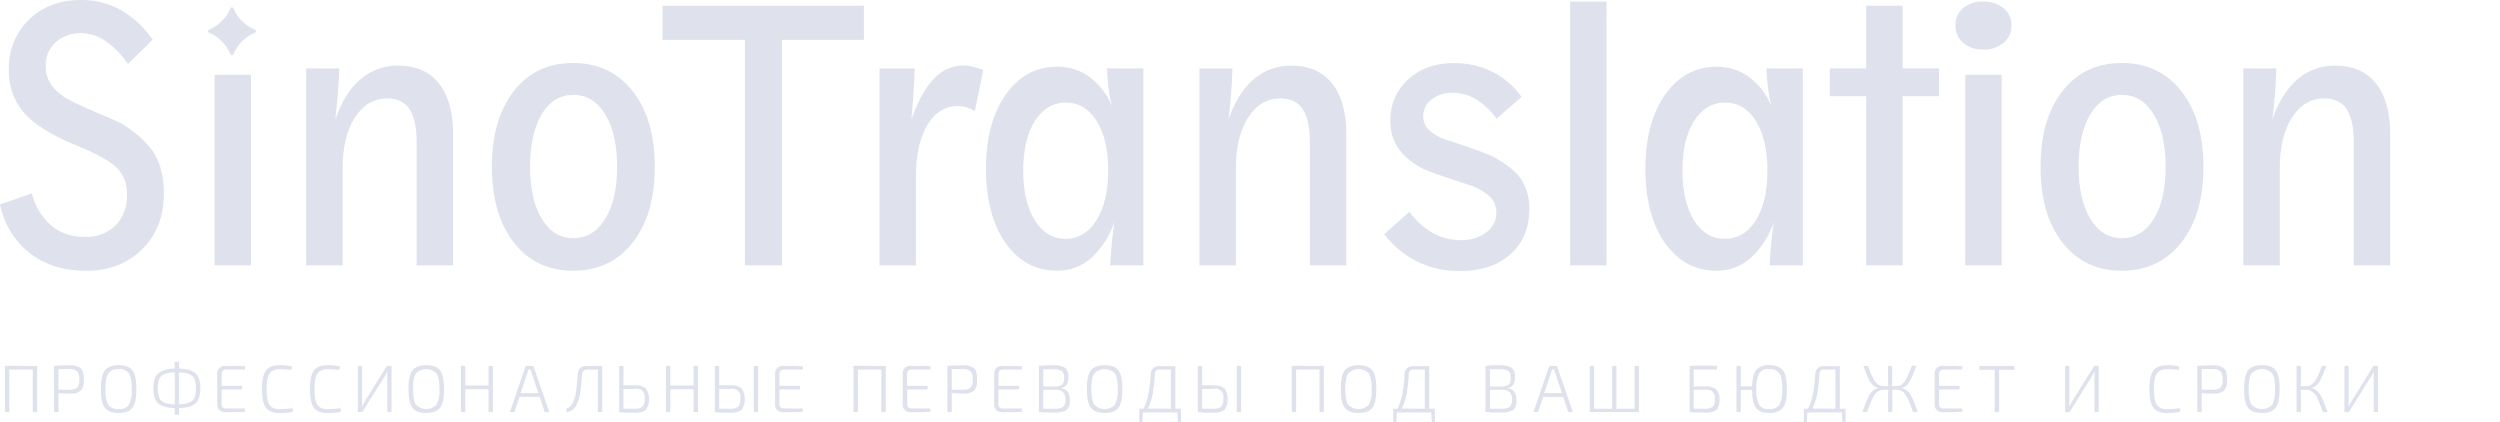 <svg width="296" height="50" viewBox="0 0 296 50" fill="none" xmlns="http://www.w3.org/2000/svg">
    <g clip-path="url(#clip0_0_499)">
        <path d="M67.863 32.055C64.923 32.055 62.586 30.948 60.85 28.735C59.115 26.521 58.245 23.528 58.24 19.754C58.24 15.986 59.107 12.994 60.843 10.778C62.578 8.562 64.915 7.455 67.855 7.458C70.808 7.458 73.159 8.568 74.907 10.79C76.656 13.011 77.529 15.999 77.526 19.754C77.526 23.515 76.653 26.504 74.907 28.723C73.161 30.942 70.813 32.052 67.863 32.055ZM67.863 28.199C69.448 28.199 70.712 27.438 71.654 25.915C72.597 24.391 73.068 22.326 73.065 19.718C73.065 17.137 72.595 15.078 71.654 13.538C70.714 11.999 69.464 11.231 67.903 11.234C66.318 11.234 65.066 11.993 64.147 13.511C63.228 15.029 62.764 17.098 62.756 19.718C62.756 22.313 63.22 24.375 64.147 25.907C65.074 27.438 66.313 28.202 67.863 28.199Z" fill="#DFE2ED"/>
        <path d="M92.584 4.724V31.416H88.194V4.724H78.444V0.678H102.291V4.724H92.584Z" fill="#DFE2ED"/>
        <path d="M104.133 31.416V8.096H108.293C108.293 8.973 108.241 9.905 108.178 10.873C108.115 11.841 108.024 12.947 107.909 14.145C108.683 11.964 109.571 10.353 110.575 9.314C111.019 8.825 111.559 8.434 112.162 8.166C112.765 7.897 113.417 7.757 114.077 7.755C114.426 7.759 114.772 7.801 115.111 7.882C115.555 7.987 115.992 8.12 116.419 8.279L115.432 13.122C115.091 12.946 114.734 12.803 114.367 12.694C114.052 12.604 113.727 12.559 113.4 12.559C111.892 12.559 110.69 13.307 109.795 14.804C108.899 16.301 108.45 18.329 108.447 20.889V31.416H104.133Z" fill="#DFE2ED"/>
        <path d="M131.45 31.416C131.49 30.524 131.549 29.655 131.632 28.802C131.716 27.95 131.823 27.105 131.953 26.264C131.414 27.912 130.458 29.393 129.18 30.564C128.074 31.538 126.648 32.069 125.175 32.055C122.636 32.055 120.596 30.957 119.053 28.763C117.511 26.568 116.74 23.643 116.74 19.988C116.74 16.347 117.516 13.422 119.069 11.214C120.622 9.006 122.657 7.902 125.175 7.902C126.539 7.881 127.875 8.298 128.986 9.092C130.164 9.977 131.08 11.166 131.636 12.531C131.465 11.809 131.332 11.078 131.24 10.341C131.149 9.608 131.094 8.858 131.066 8.096H135.38V31.416H131.45ZM126.129 28.279C127.667 28.279 128.895 27.549 129.814 26.089C130.733 24.629 131.199 22.661 131.212 20.183C131.212 17.726 130.757 15.773 129.846 14.324C128.934 12.875 127.726 12.149 126.22 12.146C124.683 12.146 123.455 12.868 122.536 14.312C121.617 15.756 121.155 17.713 121.149 20.183C121.149 22.663 121.608 24.632 122.524 26.089C123.441 27.546 124.642 28.276 126.129 28.279Z" fill="#DFE2ED"/>
        <path d="M155.091 31.416V16.89C155.091 15.093 154.809 13.776 154.247 12.924C153.684 12.071 152.809 11.654 151.608 11.654C150.023 11.654 148.746 12.411 147.777 13.923C146.808 15.436 146.324 17.469 146.327 20.024V31.416H142.013V8.096H145.919C145.895 9.143 145.84 10.171 145.756 11.186C145.673 12.202 145.57 13.189 145.455 14.157C146.166 12.068 147.152 10.481 148.415 9.397C149.66 8.32 151.259 7.741 152.904 7.771C154.99 7.771 156.596 8.474 157.721 9.881C158.847 11.288 159.408 13.296 159.405 15.906V31.416H155.091Z" fill="#DFE2ED"/>
        <path d="M177.202 14.042C176.527 13.12 175.682 12.335 174.714 11.729C173.881 11.234 172.929 10.976 171.96 10.984C171.07 10.951 170.197 11.232 169.492 11.777C169.184 12.007 168.934 12.306 168.764 12.651C168.594 12.995 168.508 13.376 168.514 13.761C168.508 14.065 168.564 14.367 168.68 14.649C168.795 14.93 168.966 15.186 169.183 15.399C169.816 15.955 170.566 16.362 171.378 16.589L172.095 16.823C174.647 17.658 176.264 18.265 176.948 18.643C178.486 19.492 179.557 20.38 180.161 21.305C180.801 22.355 181.117 23.571 181.069 24.8C181.069 26.997 180.324 28.764 178.834 30.099C177.345 31.435 175.356 32.096 172.868 32.083C171.132 32.123 169.412 31.748 167.851 30.99C166.289 30.231 164.931 29.11 163.89 27.719L166.889 25.066C167.602 26.093 168.535 26.95 169.619 27.572C170.642 28.145 171.795 28.442 172.967 28.433C174.047 28.466 175.107 28.14 175.982 27.505C176.355 27.245 176.659 26.897 176.866 26.491C177.073 26.086 177.178 25.636 177.17 25.18C177.176 24.817 177.106 24.456 176.965 24.12C176.823 23.785 176.614 23.483 176.35 23.233C175.578 22.576 174.674 22.093 173.7 21.817C173.208 21.65 172.519 21.424 171.632 21.139C169.722 20.52 168.516 20.049 168.014 19.726C166.976 19.143 166.086 18.329 165.411 17.346C164.865 16.435 164.59 15.386 164.619 14.324C164.594 13.401 164.769 12.483 165.131 11.634C165.494 10.785 166.035 10.025 166.719 9.405C168.119 8.117 169.901 7.472 172.067 7.469C173.66 7.444 175.236 7.792 176.671 8.485C178.059 9.182 179.255 10.211 180.154 11.48L177.202 14.042Z" fill="#DFE2ED"/>
        <path d="M185.906 31.416V0.195H190.221V31.416H185.906Z" fill="#DFE2ED"/>
        <path d="M209.527 31.416C209.567 30.524 209.626 29.655 209.709 28.802C209.792 27.95 209.899 27.105 210.03 26.264C209.49 27.912 208.535 29.393 207.257 30.564C206.151 31.538 204.724 32.069 203.251 32.055C200.713 32.055 198.673 30.957 197.13 28.763C195.588 26.568 194.816 23.643 194.816 19.988C194.816 16.347 195.593 13.422 197.146 11.214C198.699 9.006 200.734 7.902 203.251 7.902C204.616 7.881 205.952 8.298 207.063 9.092C208.241 9.977 209.157 11.166 209.713 12.531C209.541 11.809 209.409 11.078 209.317 10.341C209.226 9.608 209.17 8.858 209.143 8.096H213.457V31.416H209.527ZM204.206 28.279C205.743 28.279 206.972 27.549 207.891 26.089C208.81 24.629 209.267 22.661 209.261 20.183C209.261 17.726 208.806 15.773 207.895 14.324C206.983 12.875 205.775 12.149 204.27 12.146C202.732 12.146 201.504 12.868 200.585 14.312C199.666 15.756 199.205 17.713 199.202 20.183C199.202 22.663 199.659 24.632 200.573 26.089C201.487 27.546 202.698 28.276 204.206 28.279Z" fill="#DFE2ED"/>
        <path d="M225.275 0.678V8.096H229.57V11.389H225.275V31.416H220.961V11.389H216.646V8.096H220.961V0.678H225.275Z" fill="#DFE2ED"/>
        <path d="M238.159 3.023C238.17 3.413 238.091 3.8 237.93 4.155C237.769 4.511 237.529 4.825 237.228 5.073C236.548 5.626 235.687 5.909 234.812 5.867C233.949 5.904 233.102 5.622 232.435 5.073C232.138 4.82 231.902 4.503 231.745 4.146C231.588 3.789 231.514 3.401 231.527 3.011C231.512 2.622 231.585 2.236 231.741 1.88C231.897 1.524 232.131 1.208 232.427 0.956C233.098 0.417 233.944 0.142 234.804 0.182C235.682 0.146 236.545 0.427 237.232 0.976C237.532 1.224 237.772 1.537 237.932 1.892C238.093 2.246 238.171 2.633 238.159 3.023ZM232.684 31.416V8.85H236.995V31.416H232.684Z" fill="#DFE2ED"/>
        <path d="M251.218 32.055C248.275 32.055 245.937 30.948 244.201 28.735C242.466 26.521 241.6 23.528 241.602 19.754C241.602 15.986 242.469 12.993 244.201 10.777C245.934 8.561 248.273 7.455 251.218 7.457C254.171 7.457 256.52 8.568 258.266 10.789C260.012 13.011 260.886 15.999 260.889 19.754C260.889 23.514 260.015 26.504 258.266 28.723C256.517 30.941 254.168 32.052 251.218 32.055ZM251.218 28.199C252.803 28.199 254.066 27.437 255.009 25.914C255.952 24.391 256.418 22.326 256.408 19.718C256.408 17.137 255.938 15.077 254.997 13.538C254.057 11.999 252.81 11.231 251.257 11.234C249.673 11.234 248.422 11.992 247.506 13.51C246.589 15.028 246.123 17.098 246.107 19.718C246.107 22.312 246.572 24.375 247.502 25.906C248.431 27.437 249.67 28.202 251.218 28.199Z" fill="#DFE2ED"/>
        <path d="M278.685 31.416V16.89C278.685 15.093 278.404 13.776 277.846 12.924C277.287 12.071 276.403 11.654 275.203 11.654C273.618 11.654 272.341 12.411 271.372 13.923C270.403 15.436 269.919 17.469 269.922 20.024V31.416H265.607V8.096H269.518C269.49 9.143 269.435 10.171 269.351 11.186C269.268 12.202 269.169 13.189 269.05 14.157C269.761 12.068 270.749 10.482 272.014 9.397C273.257 8.32 274.854 7.741 276.499 7.771C278.59 7.771 280.196 8.474 281.316 9.881C282.436 11.288 282.997 13.296 283 15.907V31.416H278.685Z" fill="#DFE2ED"/>
        <path d="M0 24.197L3.772 22.896C4.131 24.384 4.942 25.724 6.093 26.732C7.214 27.631 8.62 28.098 10.055 28.049C10.722 28.082 11.389 27.978 12.015 27.743C12.64 27.509 13.211 27.148 13.692 26.684C14.152 26.194 14.508 25.615 14.738 24.983C14.968 24.351 15.068 23.679 15.031 23.007C15.075 21.888 14.68 20.796 13.93 19.964C13.193 19.171 11.561 18.255 9.033 17.215C6.107 16.018 4.044 14.734 2.845 13.364C1.627 11.945 0.985 10.12 1.046 8.251C1.01 7.152 1.203 6.058 1.613 5.038C2.022 4.017 2.638 3.094 3.423 2.325C5.024 0.775 7.081 0 9.596 0C11.225 -0.022 12.833 0.379 14.263 1.162C15.779 2.044 17.084 3.248 18.086 4.689L15.162 7.573C14.431 6.504 13.514 5.576 12.456 4.832C11.617 4.257 10.628 3.944 9.612 3.931C8.498 3.883 7.409 4.268 6.573 5.006C6.19 5.362 5.888 5.797 5.688 6.28C5.487 6.763 5.393 7.284 5.412 7.807C5.393 8.662 5.659 9.499 6.169 10.187C6.822 10.978 7.649 11.607 8.585 12.027C9.581 12.519 10.755 13.048 12.107 13.614C12.947 13.937 13.768 14.309 14.564 14.728C16.394 15.913 17.658 17.111 18.355 18.322C19.053 19.533 19.401 21.072 19.401 22.939C19.401 25.626 18.543 27.819 16.826 29.516C15.109 31.214 12.891 32.063 10.17 32.063C7.529 32.063 5.314 31.366 3.526 29.972C1.695 28.535 0.443 26.484 0 24.197H0Z" fill="#DFE2ED"/>
        <path d="M25.4 31.416V8.85H29.714V31.416H25.4Z" fill="#DFE2ED"/>
        <path d="M49.329 31.416V16.89C49.329 15.093 49.048 13.776 48.489 12.924C47.931 12.071 47.047 11.654 45.847 11.654C44.262 11.654 42.985 12.411 42.016 13.923C41.046 15.436 40.563 17.469 40.566 20.024V31.416H36.251V8.096H40.162C40.134 9.143 40.078 10.171 39.995 11.186C39.912 12.202 39.813 13.189 39.698 14.157C40.406 12.068 41.392 10.482 42.658 9.397C43.902 8.318 45.501 7.738 47.146 7.767C49.238 7.767 50.844 8.47 51.964 9.877C53.084 11.284 53.645 13.293 53.648 15.903V31.416H49.329Z" fill="#DFE2ED"/>
        <path d="M30.162 3.884C29.031 4.365 28.131 5.267 27.65 6.398C27.636 6.437 27.611 6.47 27.577 6.493C27.544 6.517 27.504 6.529 27.464 6.529C27.423 6.529 27.383 6.517 27.35 6.493C27.317 6.47 27.291 6.437 27.277 6.398C26.796 5.267 25.896 4.365 24.766 3.884C24.727 3.87 24.694 3.844 24.671 3.811C24.648 3.778 24.635 3.738 24.635 3.697C24.635 3.656 24.648 3.617 24.671 3.583C24.694 3.55 24.727 3.525 24.766 3.511C25.895 3.03 26.795 2.13 27.277 1C27.291 0.962 27.317 0.928 27.35 0.905C27.383 0.882 27.423 0.869 27.464 0.869C27.504 0.869 27.544 0.882 27.577 0.905C27.611 0.928 27.636 0.962 27.65 1C28.13 2.131 29.031 3.032 30.162 3.511C30.2 3.525 30.233 3.55 30.256 3.583C30.28 3.617 30.292 3.656 30.292 3.697C30.292 3.738 30.28 3.778 30.256 3.811C30.233 3.844 30.2 3.87 30.162 3.884Z" fill="#DFE2ED"/>
        <path d="M4.402 43.328V48.79H3.879V43.757H1.105V48.79H0.59V43.316L4.402 43.328Z" fill="#DFE2ED"/>
        <path d="M6.402 48.79V43.316C6.841 43.273 7.452 43.253 8.232 43.253C8.703 43.202 9.176 43.327 9.559 43.606C9.805 43.841 9.928 44.281 9.928 44.927C9.981 45.397 9.852 45.87 9.567 46.248C9.2 46.522 8.743 46.648 8.287 46.6C7.832 46.6 7.38 46.577 6.925 46.537V48.79H6.402ZM6.925 46.148H8.22C8.548 46.178 8.875 46.086 9.139 45.891C9.343 45.613 9.434 45.268 9.393 44.927C9.434 44.581 9.344 44.232 9.139 43.951C8.877 43.752 8.548 43.661 8.22 43.697C7.776 43.697 7.345 43.697 6.921 43.697L6.925 46.148Z" fill="#DFE2ED"/>
        <path d="M12.407 43.856C12.72 43.459 13.267 43.233 14.047 43.233C14.828 43.233 15.374 43.439 15.687 43.856C16 44.272 16.155 45.006 16.155 46.065C16.155 47.124 16 47.858 15.687 48.275C15.374 48.691 14.828 48.898 14.047 48.898C13.267 48.898 12.72 48.687 12.407 48.275C12.094 47.862 11.94 47.12 11.94 46.065C11.94 45.01 12.094 44.269 12.407 43.856ZM15.267 44.213C15.126 44.028 14.94 43.883 14.726 43.792C14.512 43.701 14.278 43.667 14.047 43.693C13.816 43.667 13.582 43.701 13.367 43.792C13.153 43.883 12.965 44.028 12.823 44.213C12.593 44.558 12.478 45.177 12.478 46.065C12.478 46.954 12.593 47.569 12.823 47.918C12.966 48.102 13.153 48.246 13.367 48.337C13.582 48.428 13.816 48.463 14.047 48.437C14.278 48.463 14.512 48.429 14.725 48.338C14.939 48.247 15.126 48.102 15.267 47.918C15.542 47.341 15.66 46.702 15.608 46.065C15.608 45.177 15.493 44.558 15.267 44.213Z" fill="#DFE2ED"/>
        <path d="M21.202 42.84V43.633C22.125 43.657 22.786 43.848 23.155 44.197C23.523 44.546 23.721 45.141 23.721 45.99C23.721 46.839 23.531 47.41 23.155 47.759C22.779 48.108 22.125 48.294 21.202 48.322V49.115H20.679V48.322C19.757 48.296 19.105 48.109 18.721 47.763C18.338 47.416 18.15 46.833 18.155 46.013C18.155 45.165 18.345 44.57 18.726 44.221C19.106 43.871 19.74 43.669 20.679 43.633V42.84H21.202ZM20.695 47.878V44.07C19.938 44.09 19.415 44.236 19.11 44.514C18.805 44.792 18.674 45.28 18.674 45.99C18.674 46.7 18.82 47.18 19.11 47.441C19.399 47.703 19.938 47.866 20.695 47.89V47.878ZM21.178 44.07V47.878C21.935 47.854 22.458 47.711 22.763 47.441C23.068 47.172 23.202 46.688 23.206 45.99C23.21 45.291 23.052 44.8 22.763 44.518C22.473 44.236 21.935 44.105 21.178 44.082V44.07Z" fill="#DFE2ED"/>
        <path d="M28.995 48.366L29.019 48.762C28.525 48.794 27.746 48.81 26.681 48.81C26.426 48.822 26.176 48.733 25.984 48.564C25.896 48.479 25.828 48.376 25.783 48.263C25.738 48.149 25.717 48.028 25.723 47.906V44.224C25.716 44.102 25.737 43.98 25.782 43.867C25.827 43.753 25.896 43.651 25.984 43.566C26.175 43.395 26.425 43.306 26.681 43.32C27.738 43.32 28.517 43.336 29.019 43.368L28.995 43.764H26.776C26.416 43.764 26.238 43.955 26.238 44.343V45.684H28.666V46.105H26.238V47.794C26.238 48.191 26.416 48.366 26.776 48.366H28.995Z" fill="#DFE2ED"/>
        <path d="M34.632 48.342L34.695 48.739C34.177 48.863 33.644 48.919 33.111 48.905C32.318 48.905 31.799 48.691 31.486 48.271C31.173 47.85 31.019 47.112 31.019 46.073C31.019 45.034 31.173 44.296 31.486 43.876C31.799 43.455 32.338 43.241 33.111 43.241C33.601 43.23 34.091 43.281 34.569 43.392L34.505 43.788C34.042 43.737 33.577 43.714 33.111 43.717C32.881 43.691 32.649 43.725 32.437 43.815C32.224 43.906 32.039 44.049 31.898 44.233C31.672 44.574 31.558 45.193 31.558 46.081C31.558 46.969 31.672 47.584 31.898 47.929C32.039 48.112 32.225 48.255 32.437 48.346C32.65 48.436 32.881 48.47 33.111 48.445C33.62 48.445 34.128 48.411 34.632 48.342Z" fill="#DFE2ED"/>
        <path d="M40.309 48.342L40.372 48.739C39.853 48.863 39.321 48.919 38.787 48.905C37.995 48.905 37.476 48.691 37.163 48.271C36.85 47.85 36.695 47.112 36.695 46.073C36.695 45.034 36.85 44.296 37.163 43.876C37.476 43.455 38.015 43.241 38.787 43.241C39.278 43.23 39.767 43.281 40.245 43.392L40.182 43.788C39.719 43.737 39.253 43.714 38.787 43.717C38.558 43.691 38.326 43.725 38.113 43.815C37.901 43.906 37.715 44.049 37.575 44.233C37.349 44.574 37.234 45.193 37.234 46.081C37.234 46.969 37.349 47.584 37.575 47.929C37.716 48.112 37.902 48.255 38.114 48.346C38.326 48.436 38.558 48.47 38.787 48.445C39.296 48.445 39.804 48.411 40.309 48.342Z" fill="#DFE2ED"/>
        <path d="M46.362 48.79H45.855V44.59C45.855 44.391 45.855 44.193 45.878 43.986H45.855C45.728 44.244 45.633 44.431 45.569 44.542L42.895 48.79H42.372V43.316H42.871V47.497C42.871 47.703 42.863 47.91 42.847 48.116H42.871C42.937 47.978 43.04 47.788 43.18 47.545L45.811 43.316H46.362V48.79Z" fill="#DFE2ED"/>
        <path d="M48.829 43.856C49.142 43.459 49.689 43.233 50.469 43.233C51.25 43.233 51.797 43.439 52.109 43.856C52.422 44.272 52.577 45.006 52.577 46.065C52.577 47.124 52.422 47.858 52.109 48.275C51.797 48.691 51.25 48.898 50.469 48.898C49.689 48.898 49.142 48.687 48.829 48.275C48.516 47.862 48.362 47.12 48.362 46.065C48.362 45.01 48.516 44.269 48.829 43.856ZM51.69 44.213C51.531 44.049 51.341 43.918 51.131 43.829C50.921 43.74 50.695 43.694 50.467 43.694C50.239 43.694 50.013 43.74 49.803 43.829C49.593 43.918 49.404 44.049 49.245 44.213C49.015 44.558 48.9 45.177 48.9 46.065C48.9 46.954 49.015 47.569 49.245 47.918C49.404 48.082 49.593 48.213 49.803 48.302C50.013 48.391 50.239 48.437 50.467 48.437C50.695 48.437 50.921 48.391 51.131 48.302C51.341 48.213 51.531 48.082 51.69 47.918C51.965 47.341 52.082 46.702 52.03 46.065C52.034 45.177 51.915 44.558 51.69 44.213Z" fill="#DFE2ED"/>
        <path d="M58.365 43.328V48.79H57.842V46.085H55.092V48.79H54.577V43.316H55.092V45.641H57.842V43.316L58.365 43.328Z" fill="#DFE2ED"/>
        <path d="M63.891 46.993H61.514L60.903 48.79H60.365L62.195 43.467C62.205 43.421 62.232 43.381 62.27 43.353C62.308 43.325 62.354 43.312 62.401 43.316H62.995C63.042 43.312 63.089 43.325 63.127 43.353C63.164 43.381 63.191 43.421 63.201 43.467L65.032 48.79H64.493L63.891 46.993ZM63.74 46.541L62.948 44.185C62.93 44.117 62.909 44.049 62.884 43.983L62.805 43.741H62.583L62.433 44.185L61.64 46.541H63.74Z" fill="#DFE2ED"/>
        <path d="M71.311 43.328V48.791H70.787V43.757H69.536C69.454 43.749 69.373 43.758 69.295 43.785C69.218 43.811 69.148 43.855 69.089 43.911C69.03 43.968 68.984 44.036 68.955 44.113C68.925 44.189 68.912 44.27 68.918 44.352C68.82 45.494 68.737 46.273 68.668 46.688C68.607 47.082 68.482 47.464 68.299 47.819C68.204 48.079 68.041 48.308 67.826 48.483C67.611 48.657 67.353 48.771 67.079 48.81L67.032 48.414C67.38 48.277 67.663 48.014 67.824 47.676C67.996 47.332 68.115 46.964 68.177 46.585C68.245 46.188 68.326 45.417 68.418 44.272C68.414 44.143 68.437 44.014 68.486 43.894C68.536 43.774 68.61 43.666 68.705 43.577C68.799 43.488 68.912 43.421 69.035 43.379C69.157 43.338 69.288 43.323 69.417 43.336L71.311 43.328Z" fill="#DFE2ED"/>
        <path d="M73.818 45.617H75.113C75.597 45.565 76.083 45.695 76.476 45.982C76.723 46.361 76.855 46.803 76.855 47.255C76.855 47.708 76.723 48.15 76.476 48.529C76.099 48.793 75.639 48.914 75.181 48.87C74.388 48.87 73.758 48.846 73.311 48.806V43.332H73.826L73.818 45.617ZM73.818 46.061V48.394C74.028 48.394 74.46 48.394 75.109 48.394C75.446 48.43 75.785 48.347 76.068 48.16C76.271 47.897 76.362 47.565 76.322 47.236C76.365 47.069 76.364 46.893 76.318 46.727C76.272 46.561 76.183 46.41 76.06 46.289C75.937 46.168 75.784 46.082 75.617 46.039C75.45 45.997 75.275 45.999 75.109 46.045L73.818 46.061Z" fill="#DFE2ED"/>
        <path d="M82.642 43.328V48.79H82.119V46.085H79.37V48.79H78.855V43.316H79.37V45.641H82.119V43.316L82.642 43.328Z" fill="#DFE2ED"/>
        <path d="M85.153 45.617H86.445C86.929 45.565 87.415 45.695 87.808 45.982C88.055 46.36 88.186 46.803 88.186 47.255C88.186 47.707 88.055 48.15 87.808 48.528C87.43 48.793 86.971 48.914 86.512 48.87C85.72 48.87 85.09 48.846 84.642 48.806V43.332H85.153V45.617ZM85.153 46.061V48.394C85.363 48.394 85.795 48.394 86.445 48.394C86.782 48.43 87.121 48.347 87.404 48.16C87.607 47.897 87.698 47.565 87.657 47.235C87.701 47.068 87.699 46.893 87.653 46.727C87.607 46.56 87.518 46.409 87.395 46.289C87.272 46.168 87.12 46.082 86.953 46.039C86.786 45.996 86.611 45.998 86.445 46.045L85.153 46.061ZM89.765 43.332V48.79H89.25V43.316L89.765 43.332Z" fill="#DFE2ED"/>
        <path d="M95.038 48.366L95.062 48.762C94.568 48.794 93.789 48.81 92.725 48.81C92.469 48.822 92.219 48.733 92.027 48.564C91.94 48.479 91.871 48.376 91.826 48.263C91.781 48.149 91.761 48.028 91.766 47.906V44.224C91.76 44.102 91.78 43.98 91.825 43.867C91.87 43.753 91.939 43.651 92.027 43.566C92.218 43.395 92.469 43.306 92.725 43.32C93.781 43.32 94.56 43.336 95.062 43.368L95.038 43.764H92.82C92.459 43.764 92.281 43.955 92.281 44.343V45.684H94.722V46.105H92.281V47.794C92.281 48.191 92.459 48.366 92.82 48.366H95.038Z" fill="#DFE2ED"/>
        <path d="M104.874 43.328V48.79H104.351V43.757H101.577V48.79H101.062V43.316L104.874 43.328Z" fill="#DFE2ED"/>
        <path d="M110.147 48.366L110.171 48.762C109.672 48.794 108.895 48.81 107.833 48.81C107.578 48.822 107.328 48.734 107.136 48.564C107.049 48.479 106.98 48.376 106.935 48.263C106.89 48.149 106.869 48.028 106.875 47.906V44.224C106.869 44.102 106.889 43.98 106.934 43.867C106.979 43.753 107.048 43.651 107.136 43.566C107.23 43.481 107.341 43.416 107.46 43.373C107.58 43.331 107.707 43.313 107.833 43.32C108.895 43.32 109.672 43.32 110.171 43.368L110.147 43.764H107.929C107.568 43.764 107.39 43.955 107.39 44.343V45.684H109.83V46.105H107.41V47.794C107.41 48.191 107.588 48.366 107.948 48.366H110.147Z" fill="#DFE2ED"/>
        <path d="M112.171 48.79V43.316C112.607 43.273 113.217 43.253 114.001 43.253C114.472 43.202 114.945 43.327 115.329 43.606C115.574 43.841 115.697 44.281 115.697 44.927C115.749 45.397 115.62 45.869 115.337 46.248C114.969 46.521 114.512 46.647 114.057 46.6C113.601 46.6 113.146 46.577 112.694 46.537V48.79H112.171ZM112.694 46.148H113.993C114.321 46.178 114.648 46.086 114.913 45.891C115.114 45.612 115.205 45.268 115.166 44.927C115.206 44.581 115.115 44.233 114.913 43.951C114.65 43.752 114.321 43.661 113.993 43.697C113.55 43.697 113.114 43.697 112.694 43.697V46.148Z" fill="#DFE2ED"/>
        <path d="M120.982 48.366L121.005 48.762C120.506 48.794 119.73 48.81 118.668 48.81C118.412 48.822 118.162 48.734 117.971 48.564C117.883 48.479 117.815 48.376 117.769 48.263C117.724 48.149 117.704 48.028 117.709 47.906V44.224C117.703 44.102 117.723 43.98 117.768 43.867C117.814 43.753 117.883 43.651 117.971 43.566C118.065 43.481 118.175 43.416 118.295 43.373C118.414 43.331 118.541 43.313 118.668 43.32C119.73 43.32 120.506 43.32 121.005 43.368L120.982 43.764H118.763C118.403 43.764 118.224 43.955 118.224 44.343V45.684H120.665V46.105H118.208V47.794C118.208 48.191 118.387 48.366 118.747 48.366H120.982Z" fill="#DFE2ED"/>
        <path d="M125.577 45.946V45.978C125.738 45.977 125.898 46.011 126.044 46.08C126.19 46.149 126.319 46.249 126.421 46.374C126.607 46.689 126.694 47.053 126.67 47.418C126.693 47.623 126.669 47.831 126.6 48.026C126.532 48.221 126.42 48.398 126.274 48.544C125.868 48.782 125.399 48.887 124.931 48.846C124.099 48.846 123.457 48.822 123.005 48.782V43.308C123.567 43.258 124.13 43.237 124.693 43.245C125.181 43.2 125.671 43.304 126.1 43.542C126.248 43.687 126.361 43.865 126.43 44.061C126.499 44.257 126.521 44.467 126.496 44.673C126.516 44.989 126.439 45.303 126.274 45.573C126.191 45.682 126.086 45.772 125.966 45.836C125.846 45.9 125.713 45.938 125.577 45.946ZM123.524 45.764H124.816C125.14 45.789 125.463 45.714 125.743 45.549C125.839 45.443 125.912 45.317 125.955 45.18C125.999 45.043 126.013 44.899 125.997 44.756C126.016 44.605 126.001 44.453 125.952 44.309C125.904 44.165 125.823 44.035 125.715 43.927C125.402 43.756 125.045 43.683 124.689 43.717C124.107 43.717 123.719 43.717 123.524 43.717V45.764ZM123.524 46.16V48.394C123.968 48.394 124.42 48.394 124.879 48.394C125.224 48.426 125.57 48.352 125.87 48.179C125.974 48.067 126.051 47.934 126.098 47.789C126.144 47.644 126.159 47.49 126.139 47.338C126.161 47.171 126.146 47.001 126.097 46.84C126.048 46.678 125.965 46.529 125.854 46.402C125.547 46.202 125.181 46.11 124.816 46.14L123.524 46.16Z" fill="#DFE2ED"/>
        <path d="M129.146 43.856C129.455 43.459 130.002 43.233 130.786 43.233C131.571 43.233 132.113 43.439 132.426 43.856C132.739 44.272 132.894 45.006 132.894 46.065C132.894 47.124 132.735 47.858 132.426 48.275C132.117 48.691 131.567 48.898 130.786 48.898C130.006 48.898 129.455 48.687 129.146 48.275C128.837 47.862 128.678 47.12 128.678 46.065C128.678 45.01 128.833 44.269 129.146 43.856ZM132.006 44.213C131.848 44.049 131.658 43.918 131.448 43.829C131.238 43.74 131.012 43.694 130.784 43.694C130.556 43.694 130.33 43.74 130.12 43.829C129.91 43.918 129.72 44.049 129.562 44.213C129.332 44.558 129.217 45.177 129.217 46.065C129.217 46.954 129.332 47.569 129.562 47.918C129.72 48.082 129.91 48.213 130.12 48.302C130.33 48.391 130.556 48.437 130.784 48.437C131.012 48.437 131.238 48.391 131.448 48.302C131.658 48.213 131.848 48.082 132.006 47.918C132.281 47.341 132.399 46.702 132.347 46.065C132.347 45.177 132.24 44.558 132.006 44.213Z" fill="#DFE2ED"/>
        <path d="M139.822 48.394V50.02H139.466L139.402 48.83H135.314L135.258 50.02H134.894V48.394H135.405C135.883 47.426 136.163 46.061 136.245 44.3C136.241 44.17 136.264 44.041 136.312 43.92C136.36 43.8 136.431 43.69 136.522 43.598C136.723 43.421 136.985 43.331 137.251 43.348H139.161V48.394H139.822ZM138.634 48.394V43.756H137.326C137.247 43.749 137.167 43.757 137.091 43.781C137.014 43.805 136.944 43.844 136.883 43.895C136.775 44.019 136.721 44.18 136.732 44.343C136.701 45.1 136.62 45.854 136.49 46.6C136.38 47.217 136.181 47.814 135.9 48.374L138.634 48.394Z" fill="#DFE2ED"/>
        <path d="M142.333 45.617H143.625C144.109 45.565 144.595 45.695 144.988 45.982C145.235 46.36 145.366 46.803 145.366 47.255C145.366 47.707 145.235 48.15 144.988 48.528C144.61 48.792 144.151 48.913 143.692 48.87C142.9 48.87 142.27 48.846 141.822 48.806V43.332H142.337L142.333 45.617ZM142.333 46.061V48.394C142.543 48.394 142.975 48.394 143.625 48.394C143.962 48.429 144.301 48.346 144.584 48.16C144.785 47.896 144.876 47.565 144.837 47.235C144.881 47.068 144.879 46.893 144.833 46.727C144.787 46.56 144.698 46.409 144.575 46.289C144.452 46.168 144.3 46.082 144.133 46.039C143.966 45.996 143.791 45.998 143.625 46.045L142.333 46.061ZM146.945 43.332V48.79H146.43V43.316L146.945 43.332Z" fill="#DFE2ED"/>
        <path d="M156.745 43.328V48.79H156.233V43.757H153.46V48.79H152.945V43.316L156.745 43.328Z" fill="#DFE2ED"/>
        <path d="M159.212 43.856C159.521 43.459 160.068 43.233 160.852 43.233C161.637 43.233 162.179 43.439 162.492 43.856C162.805 44.272 162.96 45.006 162.96 46.065C162.96 47.124 162.801 47.858 162.492 48.275C162.183 48.691 161.633 48.898 160.852 48.898C160.072 48.898 159.521 48.687 159.212 48.275C158.903 47.862 158.745 47.12 158.745 46.065C158.745 45.01 158.899 44.269 159.212 43.856ZM162.072 44.213C161.914 44.049 161.724 43.918 161.514 43.829C161.304 43.74 161.078 43.694 160.85 43.694C160.622 43.694 160.396 43.74 160.186 43.829C159.976 43.918 159.786 44.049 159.628 44.213C159.398 44.558 159.283 45.177 159.283 46.065C159.283 46.954 159.398 47.569 159.628 47.918C159.786 48.082 159.976 48.213 160.186 48.302C160.396 48.391 160.622 48.437 160.85 48.437C161.078 48.437 161.304 48.391 161.514 48.302C161.724 48.213 161.914 48.082 162.072 47.918C162.347 47.341 162.465 46.702 162.413 46.065C162.413 45.177 162.282 44.558 162.072 44.213Z" fill="#DFE2ED"/>
        <path d="M169.888 48.394V50.02H169.532L169.469 48.83H165.38L165.324 50.02H164.96V48.394H165.467C165.945 47.426 166.225 46.061 166.307 44.3C166.304 44.17 166.326 44.041 166.374 43.92C166.422 43.8 166.493 43.69 166.584 43.598C166.785 43.421 167.047 43.331 167.313 43.348H169.223V48.394H169.888ZM168.7 48.394V43.756H167.393C167.312 43.743 167.23 43.749 167.152 43.773C167.074 43.798 167.004 43.841 166.946 43.898C166.888 43.955 166.844 44.026 166.818 44.103C166.793 44.18 166.786 44.263 166.798 44.343C166.768 45.1 166.685 45.855 166.553 46.6C166.445 47.217 166.247 47.815 165.966 48.374L168.7 48.394Z" fill="#DFE2ED"/>
        <path d="M178.46 45.946V45.978C178.621 45.977 178.781 46.011 178.927 46.08C179.073 46.149 179.202 46.249 179.304 46.375C179.49 46.689 179.577 47.053 179.553 47.418C179.576 47.623 179.552 47.831 179.483 48.026C179.415 48.221 179.303 48.398 179.157 48.544C178.751 48.782 178.282 48.887 177.814 48.846C176.982 48.846 176.34 48.822 175.888 48.782V43.308C176.45 43.258 177.013 43.237 177.576 43.245C178.063 43.2 178.552 43.304 178.979 43.542C179.128 43.687 179.242 43.864 179.31 44.061C179.379 44.257 179.401 44.467 179.375 44.673C179.395 44.989 179.318 45.303 179.153 45.573C179.071 45.682 178.967 45.771 178.847 45.835C178.727 45.9 178.595 45.937 178.46 45.946ZM176.407 45.764H177.695C178.019 45.789 178.342 45.714 178.622 45.55C178.718 45.443 178.789 45.316 178.832 45.18C178.875 45.043 178.889 44.898 178.872 44.756C178.892 44.606 178.878 44.452 178.829 44.308C178.78 44.164 178.698 44.034 178.59 43.927C178.279 43.756 177.922 43.682 177.568 43.717C176.986 43.717 176.598 43.717 176.404 43.717L176.407 45.764ZM176.407 46.16V48.394C176.847 48.394 177.303 48.394 177.762 48.394C178.107 48.426 178.453 48.352 178.753 48.179C178.857 48.068 178.934 47.934 178.981 47.789C179.027 47.644 179.042 47.49 179.022 47.339C179.042 47.171 179.027 47.002 178.978 46.84C178.929 46.679 178.847 46.53 178.737 46.402C178.43 46.202 178.064 46.11 177.699 46.141L176.407 46.16Z" fill="#DFE2ED"/>
        <path d="M185.087 46.994H182.71L182.1 48.791H181.561L183.392 43.467C183.402 43.422 183.428 43.382 183.465 43.355C183.502 43.327 183.548 43.313 183.594 43.316H184.188C184.235 43.312 184.283 43.325 184.321 43.353C184.36 43.38 184.387 43.421 184.398 43.467L186.229 48.791H185.69L185.087 46.994ZM184.933 46.541L184.141 44.185C184.141 44.157 184.113 44.09 184.077 43.983C184.042 43.876 184.01 43.792 183.994 43.741H183.776L183.626 44.185L182.833 46.541H184.933Z" fill="#DFE2ED"/>
        <path d="M194.049 43.328V48.79H188.228V43.316H188.736V48.394H190.879V43.328H191.382V48.394H193.526V43.328H194.049Z" fill="#DFE2ED"/>
        <path d="M200.528 45.748H201.835C202.316 45.696 202.798 45.82 203.194 46.097C203.342 46.262 203.453 46.455 203.521 46.666C203.59 46.876 203.613 47.099 203.59 47.319C203.599 47.587 203.564 47.855 203.487 48.112C203.43 48.304 203.308 48.471 203.143 48.584C202.976 48.693 202.788 48.767 202.592 48.802C202.322 48.843 202.049 48.862 201.776 48.858C201.079 48.858 200.504 48.834 200.048 48.794V43.32C200.659 43.292 201.209 43.281 201.705 43.281C202.2 43.281 202.723 43.281 203.317 43.32L203.273 43.749H200.528V45.748ZM200.528 46.168V48.394C200.952 48.394 201.384 48.394 201.827 48.394C202.163 48.429 202.5 48.351 202.786 48.171C202.886 48.047 202.961 47.903 203.004 47.749C203.048 47.595 203.06 47.434 203.04 47.275C203.078 46.957 202.989 46.636 202.794 46.383C202.513 46.185 202.168 46.099 201.827 46.141L200.528 46.168Z" fill="#DFE2ED"/>
        <path d="M206.114 45.74H207.445C207.471 44.806 207.637 44.156 207.94 43.788C208.136 43.587 208.374 43.432 208.637 43.336C208.901 43.24 209.183 43.205 209.462 43.233C210.254 43.233 210.789 43.439 211.102 43.856C211.415 44.272 211.573 45.006 211.573 46.065C211.573 47.124 211.419 47.858 211.102 48.275C210.785 48.691 210.242 48.897 209.462 48.897C208.681 48.897 208.206 48.695 207.909 48.294C207.611 47.894 207.453 47.184 207.445 46.168H206.114V48.79H205.599V43.316H206.114V45.74ZM209.462 48.437C209.692 48.462 209.926 48.428 210.139 48.337C210.353 48.246 210.54 48.101 210.682 47.918C210.956 47.341 211.077 46.702 211.031 46.065C211.031 45.177 210.908 44.558 210.682 44.213C210.54 44.028 210.354 43.884 210.14 43.793C209.926 43.702 209.692 43.667 209.462 43.693C209.235 43.665 209.006 43.699 208.796 43.79C208.587 43.882 208.407 44.028 208.273 44.213C208.007 44.792 207.894 45.43 207.944 46.065C207.894 46.701 208.007 47.338 208.273 47.918C208.407 48.102 208.588 48.247 208.797 48.339C209.006 48.43 209.235 48.464 209.462 48.437Z" fill="#DFE2ED"/>
        <path d="M218.502 48.393V50.02H218.145L218.082 48.83H213.997L213.938 50.02H213.573V48.393H214.08C214.564 47.426 214.844 46.061 214.92 44.3C214.918 44.17 214.941 44.041 214.99 43.92C215.038 43.8 215.11 43.69 215.202 43.598C215.401 43.422 215.661 43.332 215.927 43.348H217.84V48.393H218.502ZM217.313 48.393V43.756H216.006C215.845 43.742 215.686 43.792 215.562 43.895C215.457 44.02 215.403 44.18 215.412 44.343C215.384 45.1 215.303 45.855 215.17 46.6C215.061 47.217 214.863 47.814 214.584 48.374L217.313 48.393Z" fill="#DFE2ED"/>
        <path d="M225.09 45.938C225.271 45.952 225.445 46.012 225.597 46.113C225.743 46.198 225.877 46.303 225.993 46.426C226.137 46.597 226.255 46.788 226.342 46.993C226.472 47.263 226.568 47.473 226.627 47.628C226.686 47.783 226.789 48.053 226.932 48.445C226.991 48.592 227.035 48.707 227.059 48.786H226.504C226.468 48.695 226.421 48.564 226.358 48.39C226.258 48.14 226.191 47.953 226.144 47.834C226.096 47.715 226.037 47.553 225.953 47.362C225.891 47.215 225.818 47.071 225.736 46.934C225.668 46.822 225.594 46.715 225.514 46.613C225.444 46.508 225.354 46.419 225.248 46.351C225.154 46.291 225.053 46.243 224.947 46.208C224.829 46.164 224.704 46.142 224.579 46.145H224.012C224.042 46.349 224.056 46.556 224.056 46.763V48.79H223.549V46.767C223.549 46.64 223.549 46.434 223.596 46.148H222.982C222.81 46.146 222.639 46.187 222.487 46.267C222.349 46.336 222.223 46.424 222.11 46.529C221.978 46.677 221.868 46.844 221.786 47.025C221.663 47.259 221.572 47.45 221.508 47.6C221.445 47.751 221.35 47.997 221.211 48.362L221.045 48.79H220.502C220.847 47.842 221.084 47.251 221.203 47.013C221.292 46.785 221.426 46.578 221.596 46.402C221.766 46.226 221.969 46.086 222.194 45.99C222.278 45.962 222.366 45.947 222.455 45.942C222.283 45.924 222.119 45.864 221.976 45.768C221.829 45.674 221.695 45.561 221.58 45.431C221.454 45.263 221.345 45.084 221.255 44.895C221.144 44.661 221.053 44.459 220.985 44.288C220.918 44.118 220.823 43.891 220.716 43.57C220.676 43.463 220.648 43.384 220.625 43.332H221.156C221.35 43.875 221.579 44.405 221.841 44.919C222.15 45.448 222.522 45.712 222.958 45.712H223.572C223.548 45.501 223.535 45.29 223.533 45.078V43.308H224.032V45.078C224.035 45.29 224.022 45.502 223.992 45.712H224.555C224.759 45.714 224.959 45.654 225.129 45.542C225.316 45.412 225.472 45.243 225.585 45.046C225.72 44.826 225.839 44.597 225.942 44.359C226.049 44.118 226.167 43.832 226.294 43.507C226.326 43.415 226.346 43.348 226.365 43.308H226.896C226.575 44.157 226.35 44.713 226.211 44.974C225.914 45.581 225.53 45.895 225.09 45.938Z" fill="#DFE2ED"/>
        <path d="M232.332 48.366L232.356 48.762C231.862 48.794 231.083 48.81 230.019 48.81C229.763 48.822 229.513 48.733 229.321 48.564C229.234 48.479 229.165 48.376 229.12 48.263C229.075 48.149 229.055 48.028 229.06 47.906V44.224C229.054 44.102 229.074 43.98 229.119 43.867C229.164 43.753 229.233 43.651 229.321 43.566C229.512 43.395 229.763 43.306 230.019 43.32C231.075 43.32 231.854 43.336 232.356 43.368L232.332 43.764H230.114C229.757 43.764 229.575 43.955 229.575 44.343V45.684H232.015V46.105H229.575V47.794C229.575 48.191 229.757 48.366 230.114 48.366H232.332Z" fill="#DFE2ED"/>
        <path d="M238.516 43.788H236.694V48.791H236.171V43.788H234.356V43.328H238.516V43.788Z" fill="#DFE2ED"/>
        <path d="M248.486 48.79H247.979V44.59C247.979 44.391 247.979 44.193 248.003 43.986H247.979C247.852 44.244 247.757 44.431 247.694 44.542L245.039 48.79H244.516V43.316H245.015V47.497C245.015 47.703 245.007 47.91 244.992 48.116H245.015C245.087 47.978 245.19 47.788 245.324 47.545L247.955 43.316H248.486V48.79Z" fill="#DFE2ED"/>
        <path d="M258.099 48.342L258.163 48.739C257.644 48.863 257.111 48.919 256.578 48.905C255.809 48.905 255.266 48.691 254.953 48.271C254.64 47.85 254.486 47.112 254.486 46.073C254.486 45.034 254.644 44.296 254.953 43.876C255.262 43.455 255.809 43.241 256.578 43.241C257.068 43.23 257.558 43.281 258.036 43.392L257.972 43.788C257.509 43.737 257.044 43.714 256.578 43.717C256.349 43.692 256.117 43.726 255.904 43.816C255.692 43.907 255.507 44.05 255.365 44.233C255.14 44.574 255.025 45.193 255.025 46.081C255.025 46.97 255.14 47.584 255.365 47.929C255.507 48.112 255.693 48.255 255.905 48.345C256.117 48.435 256.349 48.47 256.578 48.445C257.087 48.445 257.595 48.411 258.099 48.342Z" fill="#DFE2ED"/>
        <path d="M260.163 48.79V43.316C260.602 43.273 261.212 43.253 261.993 43.253C262.464 43.201 262.937 43.327 263.32 43.606C263.566 43.841 263.689 44.282 263.689 44.927C263.742 45.397 263.613 45.87 263.328 46.248C262.961 46.523 262.504 46.649 262.048 46.601C261.597 46.601 261.141 46.577 260.686 46.537V48.79H260.163ZM260.686 46.148H261.985C262.313 46.178 262.64 46.087 262.904 45.891C263.108 45.613 263.198 45.269 263.158 44.927C263.199 44.581 263.109 44.233 262.904 43.951C262.642 43.751 262.313 43.66 261.985 43.697C261.541 43.697 261.109 43.697 260.686 43.697V46.148Z" fill="#DFE2ED"/>
        <path d="M266.168 43.856C266.481 43.459 267.028 43.233 267.808 43.233C268.589 43.233 269.139 43.439 269.448 43.856C269.757 44.272 269.916 45.006 269.916 46.065C269.916 47.124 269.761 47.858 269.448 48.275C269.135 48.691 268.593 48.898 267.808 48.898C267.024 48.898 266.481 48.687 266.168 48.275C265.855 47.862 265.7 47.12 265.7 46.065C265.7 45.01 265.859 44.269 266.168 43.856ZM269.028 44.213C268.87 44.049 268.68 43.918 268.47 43.829C268.26 43.74 268.034 43.694 267.806 43.694C267.578 43.694 267.352 43.74 267.142 43.829C266.932 43.918 266.742 44.049 266.584 44.213C266.354 44.558 266.239 45.177 266.239 46.065C266.239 46.954 266.354 47.569 266.584 47.918C266.742 48.082 266.932 48.213 267.142 48.302C267.352 48.391 267.578 48.437 267.806 48.437C268.034 48.437 268.26 48.391 268.47 48.302C268.68 48.213 268.87 48.082 269.028 47.918C269.258 47.569 269.369 46.954 269.369 46.065C269.369 45.177 269.258 44.558 269.028 44.213Z" fill="#DFE2ED"/>
        <path d="M273.604 45.938C273.909 45.963 274.193 46.105 274.396 46.335C274.609 46.55 274.784 46.801 274.911 47.077C275.026 47.327 275.192 47.747 275.414 48.342C275.489 48.532 275.545 48.675 275.581 48.778H275.034C274.698 47.89 274.484 47.361 274.392 47.192C274.232 46.765 273.914 46.416 273.505 46.216C273.365 46.167 273.217 46.143 273.069 46.144H272.383C272.414 46.349 272.43 46.556 272.431 46.763V48.79H271.916V43.316H272.431V45.085C272.431 45.298 272.415 45.51 272.383 45.72H273.065C273.21 45.721 273.353 45.695 273.489 45.645C273.624 45.591 273.745 45.508 273.845 45.403C273.949 45.3 274.045 45.188 274.131 45.069C274.233 44.924 274.321 44.769 274.392 44.605C274.487 44.407 274.558 44.236 274.614 44.094L274.84 43.507L274.911 43.316H275.434C275.235 43.883 275.008 44.439 274.753 44.982C274.428 45.581 274.047 45.895 273.604 45.938Z" fill="#DFE2ED"/>
        <path d="M281.55 48.79H281.043V44.59C281.043 44.391 281.043 44.193 281.067 43.986H281.043C280.917 44.244 280.821 44.431 280.758 44.542L278.104 48.79H277.581V43.316H278.08V47.497C278.08 47.703 278.072 47.91 278.056 48.116H278.08C278.151 47.978 278.254 47.788 278.389 47.545L281.02 43.316H281.55V48.79Z" fill="#DFE2ED"/>
    </g>
    <defs>
        <clipPath id="clip0_0_499">
            <rect width="296" height="50" fill="white"/>
        </clipPath>
    </defs>
</svg>